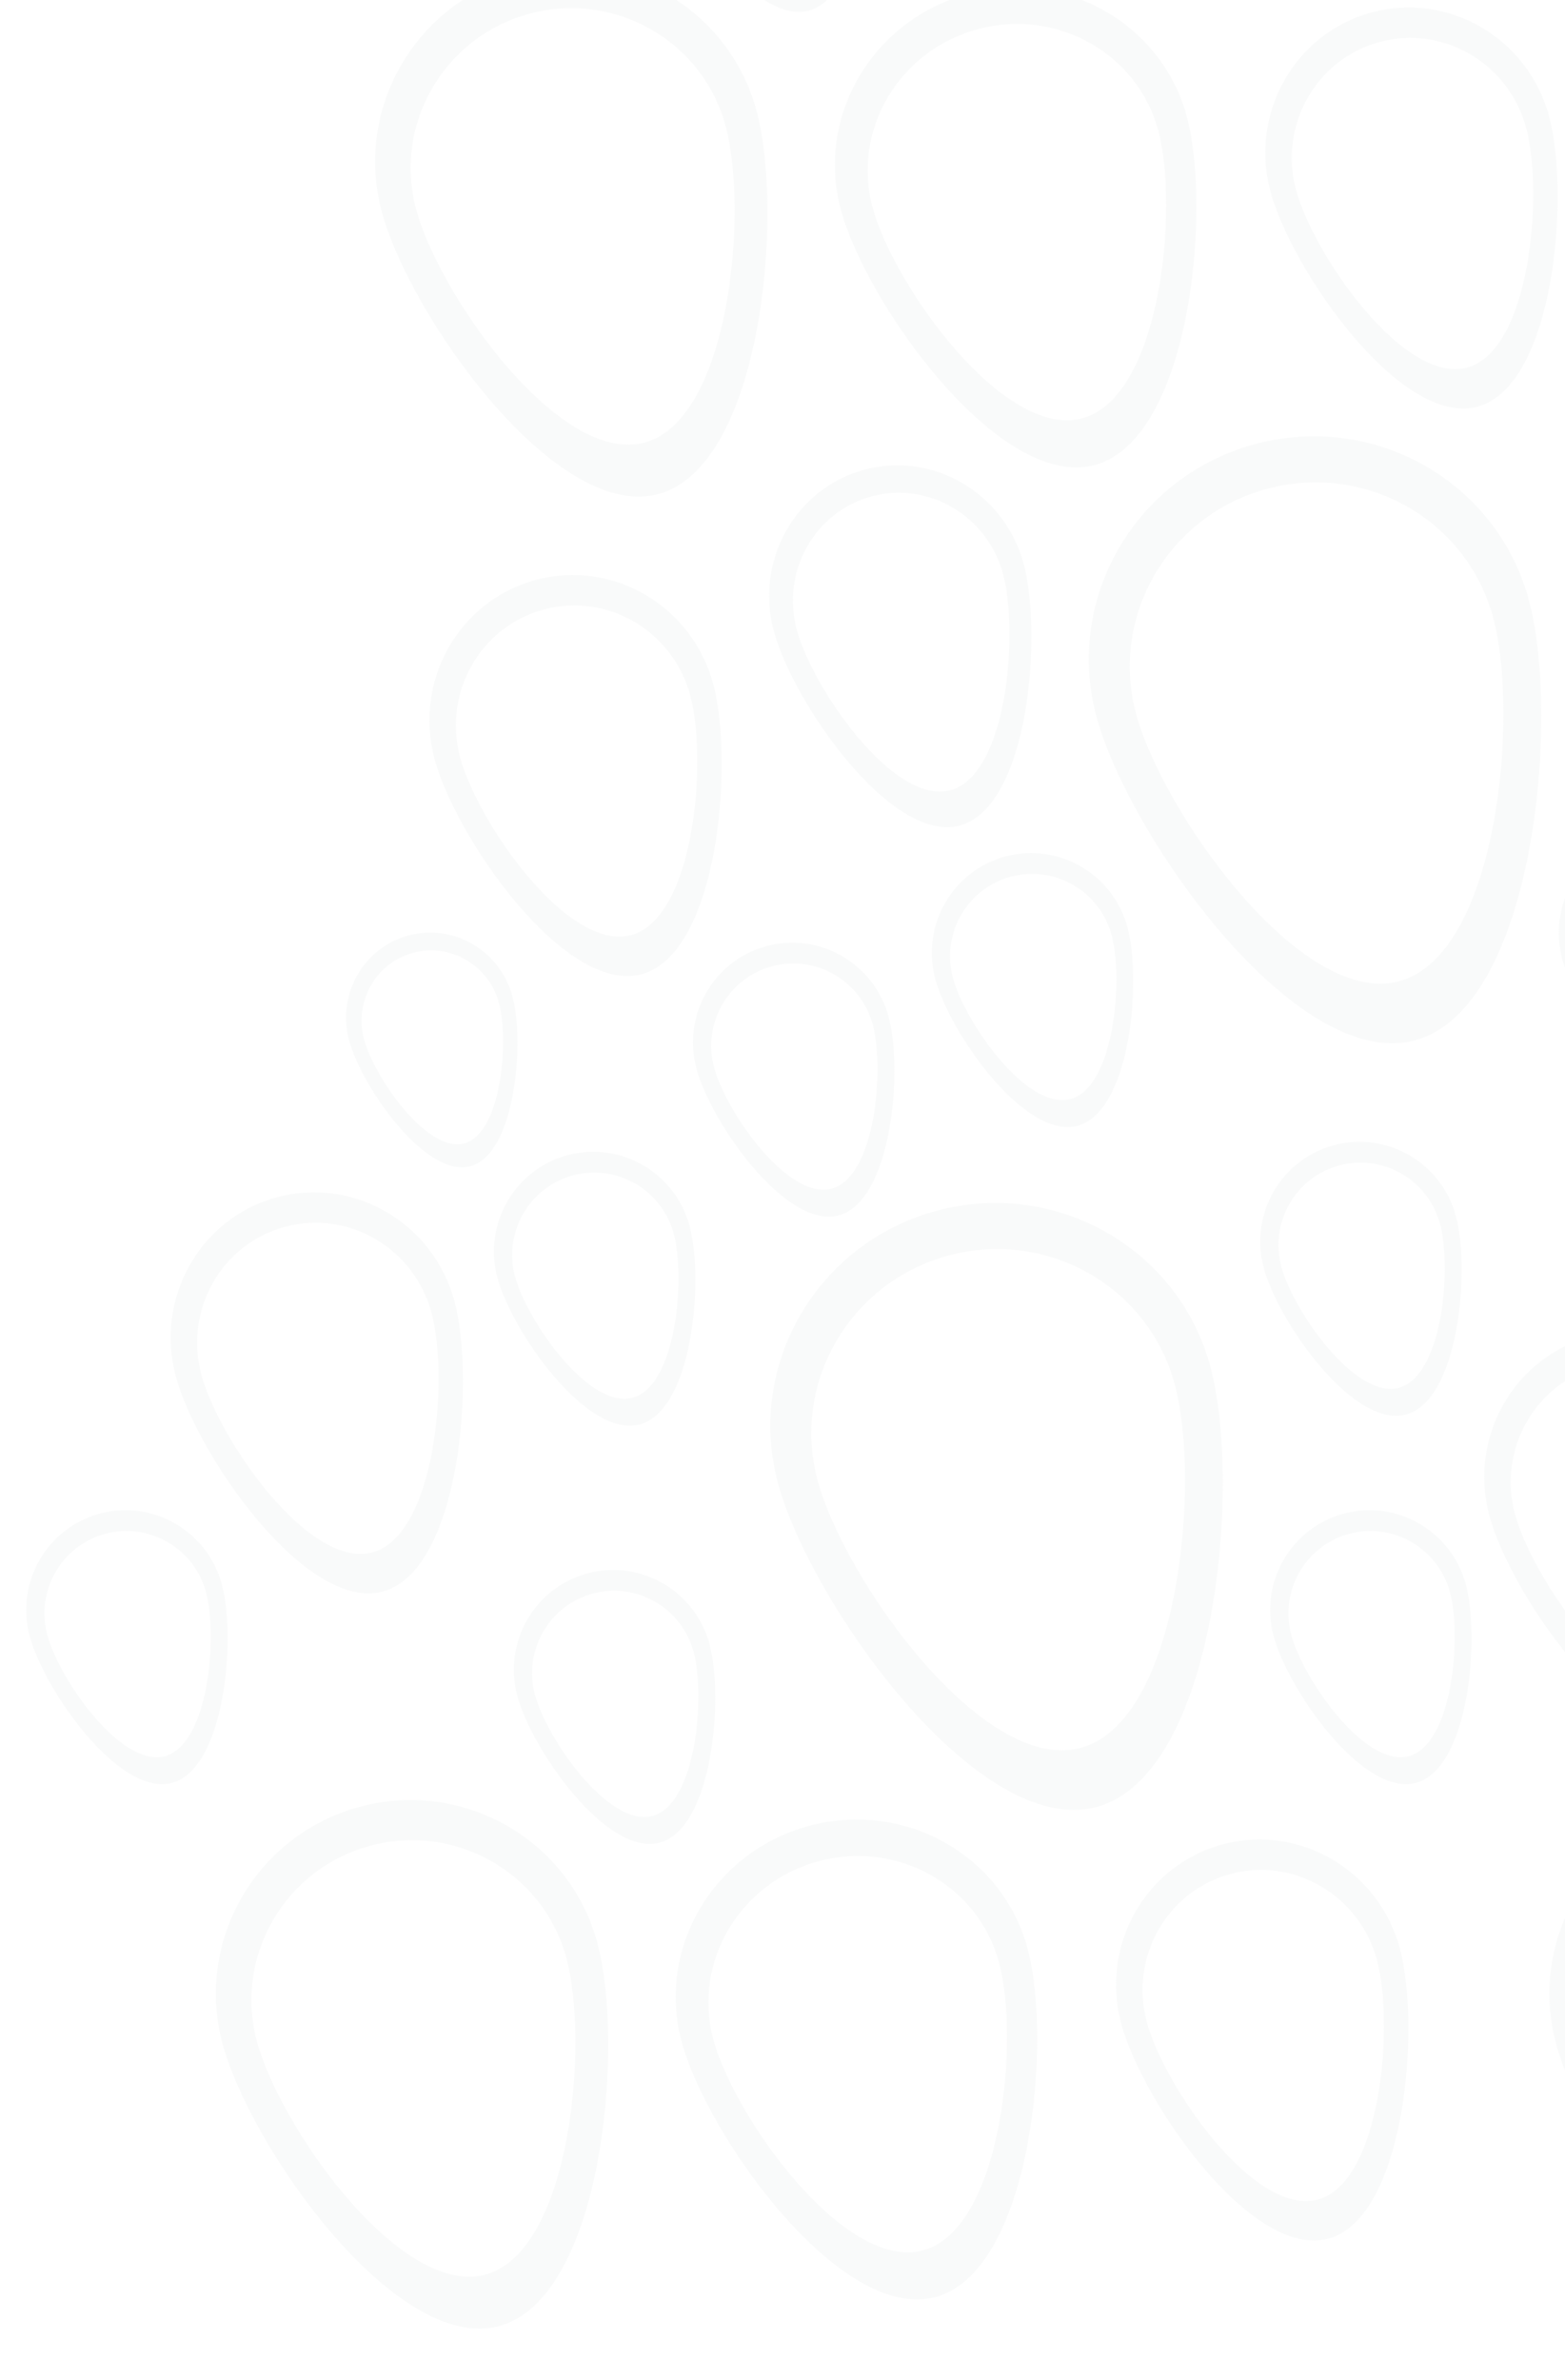 <svg width="323" height="491" viewBox="0 0 323 491" fill="none" xmlns="http://www.w3.org/2000/svg">
<path opacity="0.2" fill-rule="evenodd" clip-rule="evenodd" d="M79.005 328.306L79.006 328.306C94.893 324.049 98.125 284.593 93.803 268.464C89.481 252.333 73.097 242.708 57.211 246.965L57.21 246.965C41.322 251.222 31.947 267.75 36.269 283.88C40.59 300.011 63.117 332.563 79.005 328.306ZM58.845 253.067C71.964 249.551 85.495 257.499 89.065 270.821C92.634 284.143 89.963 316.728 76.844 320.243C63.726 323.758 45.12 296.873 41.55 283.552C37.981 270.231 45.725 256.582 58.845 253.067Z" fill="#E2E8EA"/>
<path opacity="0.2" fill-rule="evenodd" clip-rule="evenodd" d="M378.224 479.841L378.225 479.841C399.59 474.116 404.205 422.054 398.513 400.81C392.82 379.565 370.884 366.984 349.519 372.708L349.518 372.709C328.152 378.434 315.447 400.298 321.139 421.542C326.831 442.788 356.858 485.566 378.224 479.841ZM351.671 380.745C369.314 376.018 387.431 386.407 392.133 403.952C396.834 421.498 393.02 464.494 375.378 469.221C357.736 473.948 332.935 438.618 328.234 421.074C323.533 403.528 334.028 385.473 351.671 380.745Z" fill="#E2E8EA"/>
<path opacity="0.2" fill-rule="evenodd" clip-rule="evenodd" d="M351.801 228.119L351.802 228.119C362.758 225.183 365.053 198.215 362.101 187.199C359.149 176.183 347.874 169.633 336.917 172.569L336.917 172.569C325.96 175.505 319.471 186.815 322.422 197.831C325.373 208.847 340.844 231.055 351.801 228.119ZM338.033 176.736C347.081 174.312 356.393 179.72 358.831 188.818C361.269 197.916 359.373 220.188 350.326 222.613C341.279 225.037 328.5 206.696 326.063 197.598C323.625 188.501 328.986 179.16 338.033 176.736Z" fill="#E2E8EA"/>
<path opacity="0.2" fill-rule="evenodd" clip-rule="evenodd" d="M290.184 291.791L290.185 291.79C301.141 288.855 303.435 261.886 300.484 250.871C297.532 239.855 286.256 233.305 275.3 236.24L275.299 236.24C264.342 239.176 257.853 250.487 260.805 261.503C263.756 272.519 279.227 294.726 290.184 291.791ZM276.416 240.407C285.464 237.983 294.776 243.392 297.214 252.49C299.652 261.587 297.756 283.86 288.708 286.284C279.661 288.708 266.883 270.367 264.445 261.27C262.008 252.172 267.368 242.832 276.416 240.407Z" fill="#E2E8EA"/>
<path opacity="0.2" fill-rule="evenodd" clip-rule="evenodd" d="M132.032 293.844L132.033 293.844C142.989 290.909 145.284 263.94 142.332 252.925C139.38 241.909 128.105 235.358 117.149 238.294L117.148 238.294C106.191 241.23 99.702 252.541 102.653 263.557C105.605 274.573 121.075 296.78 132.032 293.844ZM118.264 242.461C127.312 240.037 136.625 245.446 139.062 254.543C141.5 263.641 139.604 285.914 130.557 288.338C121.51 290.762 108.731 272.421 106.294 263.324C103.856 254.226 109.217 244.886 118.264 242.461Z" fill="#E2E8EA"/>
<path opacity="0.2" fill-rule="evenodd" clip-rule="evenodd" d="M173.111 250.712L173.111 250.712C184.068 247.776 186.362 220.808 183.41 209.792C180.459 198.777 169.183 192.226 158.227 195.162L158.226 195.162C147.269 198.098 140.78 209.408 143.732 220.424C146.683 231.44 162.154 253.648 173.111 250.712ZM159.343 199.329C168.39 196.905 177.703 202.313 180.141 211.411C182.578 220.509 180.682 242.781 171.635 245.206C162.588 247.63 149.81 229.289 147.372 220.192C144.934 211.094 150.295 201.753 159.343 199.329Z" fill="#E2E8EA"/>
<path opacity="0.2" fill-rule="evenodd" clip-rule="evenodd" d="M226.307 372.757L226.308 372.757C250.96 366.152 256.357 306.35 249.821 281.96C243.286 257.567 218.001 243.148 193.349 249.753L193.348 249.754C168.695 256.36 154.009 281.489 160.545 305.881C167.079 330.274 201.653 379.363 226.307 372.757ZM195.82 258.981C216.178 253.526 237.06 265.432 242.458 285.577C247.856 305.722 243.395 355.11 223.039 360.564C202.683 366.019 174.126 325.476 168.729 305.333C163.331 285.188 175.463 264.435 195.82 258.981Z" fill="#E2E8EA"/>
<path opacity="0.2" fill-rule="evenodd" clip-rule="evenodd" d="M274.127 461.811L274.128 461.81C290.015 457.554 293.247 418.098 288.925 401.968C284.603 385.838 268.219 376.212 252.333 380.469L252.332 380.47C236.444 384.727 227.069 401.254 231.391 417.385C235.712 433.515 258.239 466.068 274.127 461.811ZM253.967 386.571C267.086 383.056 280.617 391.004 284.187 404.325C287.756 417.647 285.085 450.232 271.966 453.747C258.848 457.262 240.242 430.378 236.672 417.057C233.103 403.735 240.847 390.086 253.967 386.571Z" fill="#E2E8EA"/>
<path opacity="0.2" fill-rule="evenodd" clip-rule="evenodd" d="M350.122 357.061L350.123 357.061C366.009 352.804 369.242 313.348 364.92 297.219C360.598 281.088 344.214 271.463 328.327 275.72L328.327 275.72C312.439 279.977 303.064 296.504 307.386 312.635C311.707 328.765 334.234 361.318 350.122 357.061ZM329.961 281.821C343.081 278.306 356.612 286.254 360.181 299.576C363.751 312.898 361.08 345.483 347.961 348.998C334.843 352.513 316.237 325.628 312.667 312.307C309.098 298.985 316.842 285.337 329.961 281.821Z" fill="#E2E8EA"/>
<path opacity="0.2" fill-rule="evenodd" clip-rule="evenodd" d="M193.07 473.854L193.071 473.854C212.792 468.57 217.251 421.255 212.086 401.979C206.92 382.701 186.744 371.357 167.023 376.641L167.022 376.642C147.299 381.926 135.499 401.838 140.664 421.116C145.829 440.394 173.347 479.139 193.07 473.854ZM168.976 383.934C185.262 379.57 201.925 388.937 206.191 404.858C210.457 420.779 206.772 459.854 190.488 464.218C174.203 468.581 151.474 436.582 147.208 420.662C142.942 404.741 152.689 388.298 168.976 383.934Z" fill="#E2E8EA"/>
<path opacity="0.2" fill-rule="evenodd" clip-rule="evenodd" d="M102.999 479.841L103.001 479.841C124.365 474.116 128.98 422.054 123.288 400.81C117.595 379.565 95.659 366.984 74.295 372.708L74.293 372.709C52.927 378.434 40.222 400.298 45.915 421.542C51.606 442.788 81.633 485.566 102.999 479.841ZM76.447 380.745C94.09 376.018 112.207 386.407 116.908 403.952C121.609 421.498 117.796 464.494 100.154 469.221C82.512 473.948 57.711 438.618 53.01 421.074C48.308 403.528 58.803 385.473 76.447 380.745Z" fill="#E2E8EA"/>
<path opacity="0.2" fill-rule="evenodd" clip-rule="evenodd" d="M136.14 380.109L136.141 380.109C147.097 377.173 149.391 350.204 146.44 339.189C143.488 328.173 132.213 321.623 121.256 324.559L121.256 324.559C110.299 327.495 103.81 338.805 106.761 349.821C109.712 360.837 125.183 383.045 136.14 380.109ZM122.372 328.726C131.42 326.301 140.732 331.71 143.17 340.808C145.608 349.906 143.712 372.178 134.665 374.602C125.618 377.026 112.839 358.685 110.402 349.588C107.964 340.49 113.324 331.15 122.372 328.726Z" fill="#E2E8EA"/>
<path opacity="0.2" fill-rule="evenodd" clip-rule="evenodd" d="M292.238 367.785L292.238 367.785C303.195 364.849 305.489 337.881 302.537 326.866C299.586 315.85 288.31 309.299 277.354 312.235L277.353 312.235C266.396 315.171 259.907 326.482 262.859 337.497C265.81 348.514 281.281 370.721 292.238 367.785ZM278.47 316.402C287.518 313.978 296.83 319.387 299.268 328.484C301.705 337.582 299.809 359.855 290.762 362.279C281.715 364.703 268.937 346.362 266.499 337.265C264.062 328.167 269.422 318.827 278.47 316.402Z" fill="#E2E8EA"/>
<path opacity="0.2" fill-rule="evenodd" clip-rule="evenodd" d="M292.032 214.606L292.033 214.606C316.685 208 322.082 148.199 315.547 123.808C309.011 99.416 283.726 84.997 259.075 91.602L259.073 91.602C234.42 98.208 219.734 123.337 226.27 147.73C232.804 172.122 267.379 221.212 292.032 214.606ZM261.545 100.829C281.903 95.374 302.785 107.281 308.183 127.426C313.581 147.571 309.121 196.958 288.765 202.413C268.409 207.867 239.852 167.325 234.454 147.181C229.056 127.036 241.188 106.284 261.545 100.829Z" fill="#E2E8EA"/>
<path opacity="0.2" fill-rule="evenodd" clip-rule="evenodd" d="M304.936 83.89L304.937 83.89C320.823 79.633 324.056 40.177 319.734 24.048C315.412 7.918 299.028 -1.708 283.141 2.549L283.14 2.549C267.253 6.806 257.878 23.334 262.2 39.464C266.521 55.595 289.048 88.147 304.936 83.89ZM284.775 8.651C297.895 5.135 311.426 13.083 314.995 26.405C318.565 39.727 315.893 72.312 302.775 75.827C289.657 79.342 271.05 52.457 267.481 39.136C263.912 25.815 271.656 12.166 284.775 8.651Z" fill="#E2E8EA"/>
<path opacity="0.2" fill-rule="evenodd" clip-rule="evenodd" d="M132.407 200.963L132.408 200.963C148.294 196.706 151.527 157.25 147.205 141.121C142.883 124.991 126.499 115.365 110.612 119.622L110.612 119.622C94.724 123.879 85.349 140.407 89.671 156.537C93.992 172.668 116.519 205.22 132.407 200.963ZM112.246 125.724C125.366 122.209 138.897 130.157 142.466 143.478C146.036 156.8 143.365 189.385 130.246 192.9C117.128 196.415 98.522 169.53 94.952 156.21C91.383 142.888 99.127 129.239 112.246 125.724Z" fill="#E2E8EA"/>
<path opacity="0.2" fill-rule="evenodd" clip-rule="evenodd" d="M225.932 95.934L225.933 95.933C245.655 90.649 250.114 43.335 244.949 24.058C239.783 4.781 219.607 -6.563 199.885 -1.279L199.884 -1.279C180.162 4.006 168.362 23.918 173.527 43.196C178.691 62.474 206.21 101.218 225.932 95.934ZM201.838 6.013C218.124 1.65 234.788 11.017 239.054 26.938C243.32 42.859 239.635 81.934 223.35 86.297C207.065 90.661 184.336 58.662 180.071 42.742C175.805 26.821 185.552 10.377 201.838 6.013Z" fill="#E2E8EA"/>
<path opacity="0.2" fill-rule="evenodd" clip-rule="evenodd" d="M222.405 232.227L222.405 232.227C233.362 229.291 235.656 202.322 232.704 191.307C229.753 180.291 218.477 173.741 207.521 176.677L207.52 176.677C196.563 179.613 190.074 190.923 193.026 201.939C195.977 212.955 211.448 235.163 222.405 232.227ZM208.637 180.844C217.684 178.42 226.997 183.828 229.435 192.926C231.872 202.024 229.976 224.296 220.929 226.72C211.882 229.145 199.104 210.803 196.666 201.706C194.228 192.608 199.589 183.268 208.637 180.844Z" fill="#E2E8EA"/>
<path opacity="0.2" fill-rule="evenodd" clip-rule="evenodd" d="M198.096 170.295L198.097 170.294C212.34 166.478 215.181 130.892 211.281 116.336C207.381 101.779 192.671 93.073 178.428 96.889L178.427 96.889C164.183 100.706 155.798 115.601 159.699 130.157C163.598 144.714 183.852 174.111 198.096 170.295ZM179.902 102.396C191.665 99.244 203.813 106.433 207.034 118.455C210.256 130.477 207.907 159.867 196.146 163.018C184.385 166.169 167.656 141.891 164.435 129.87C161.214 117.848 168.14 105.547 179.902 102.396Z" fill="#E2E8EA"/>
<path opacity="0.2" fill-rule="evenodd" clip-rule="evenodd" d="M135.862 101.921L135.863 101.92C157.228 96.195 161.843 44.134 156.151 22.89C150.458 1.645 128.522 -10.937 107.157 -5.212L107.156 -5.212C85.79 0.513 73.085 22.377 78.777 43.622C84.469 64.867 114.496 107.646 135.862 101.921ZM109.309 2.825C126.952 -1.903 145.069 8.486 149.771 26.032C154.472 43.578 150.658 86.574 133.016 91.301C115.374 96.028 90.573 60.698 85.872 43.153C81.171 25.608 91.666 7.552 109.309 2.825Z" fill="#E2E8EA"/>
<path opacity="0.2" fill-rule="evenodd" clip-rule="evenodd" d="M166.949 2.188L166.95 2.188C177.906 -0.747 180.2 -27.716 177.249 -38.731C174.297 -49.747 163.021 -56.297 152.065 -53.362L152.064 -53.362C141.107 -50.426 134.618 -39.115 137.57 -28.099C140.521 -17.083 155.992 5.124 166.949 2.188ZM153.181 -49.195C162.229 -51.619 171.541 -46.21 173.979 -37.112C176.417 -28.015 174.521 -5.742 165.474 -3.318C156.426 -0.894 143.648 -19.235 141.21 -28.332C138.773 -37.43 144.133 -46.77 153.181 -49.195Z" fill="#E2E8EA"/>
<path opacity="0.2" fill-rule="evenodd" clip-rule="evenodd" d="M97.08 240.583L97.08 240.582C106.393 238.087 108.296 214.988 105.766 205.546C103.236 196.104 93.635 190.473 84.322 192.968L84.322 192.968C75.008 195.464 69.509 205.141 72.04 214.584C74.569 224.026 87.766 243.078 97.08 240.583ZM85.278 196.54C92.969 194.479 100.899 199.129 102.988 206.927C105.078 214.726 103.505 233.802 95.815 235.863C88.125 237.923 77.225 222.188 75.135 214.391C73.046 206.593 77.588 198.601 85.278 196.54Z" fill="#E2E8EA"/>
<path opacity="0.2" fill-rule="evenodd" clip-rule="evenodd" d="M35.498 367.785L35.499 367.785C46.455 364.849 48.75 337.881 45.798 326.866C42.846 315.85 31.571 309.299 20.614 312.235L20.614 312.235C9.657 315.171 3.168 326.482 6.119 337.497C9.071 348.514 24.541 370.721 35.498 367.785ZM21.73 316.402C30.778 313.978 40.091 319.387 42.528 328.484C44.966 337.582 43.07 359.855 34.023 362.279C24.976 364.703 12.197 346.362 9.76 337.265C7.322 328.167 12.683 318.827 21.73 316.402Z" fill="#E2E8EA"/>
</svg>
